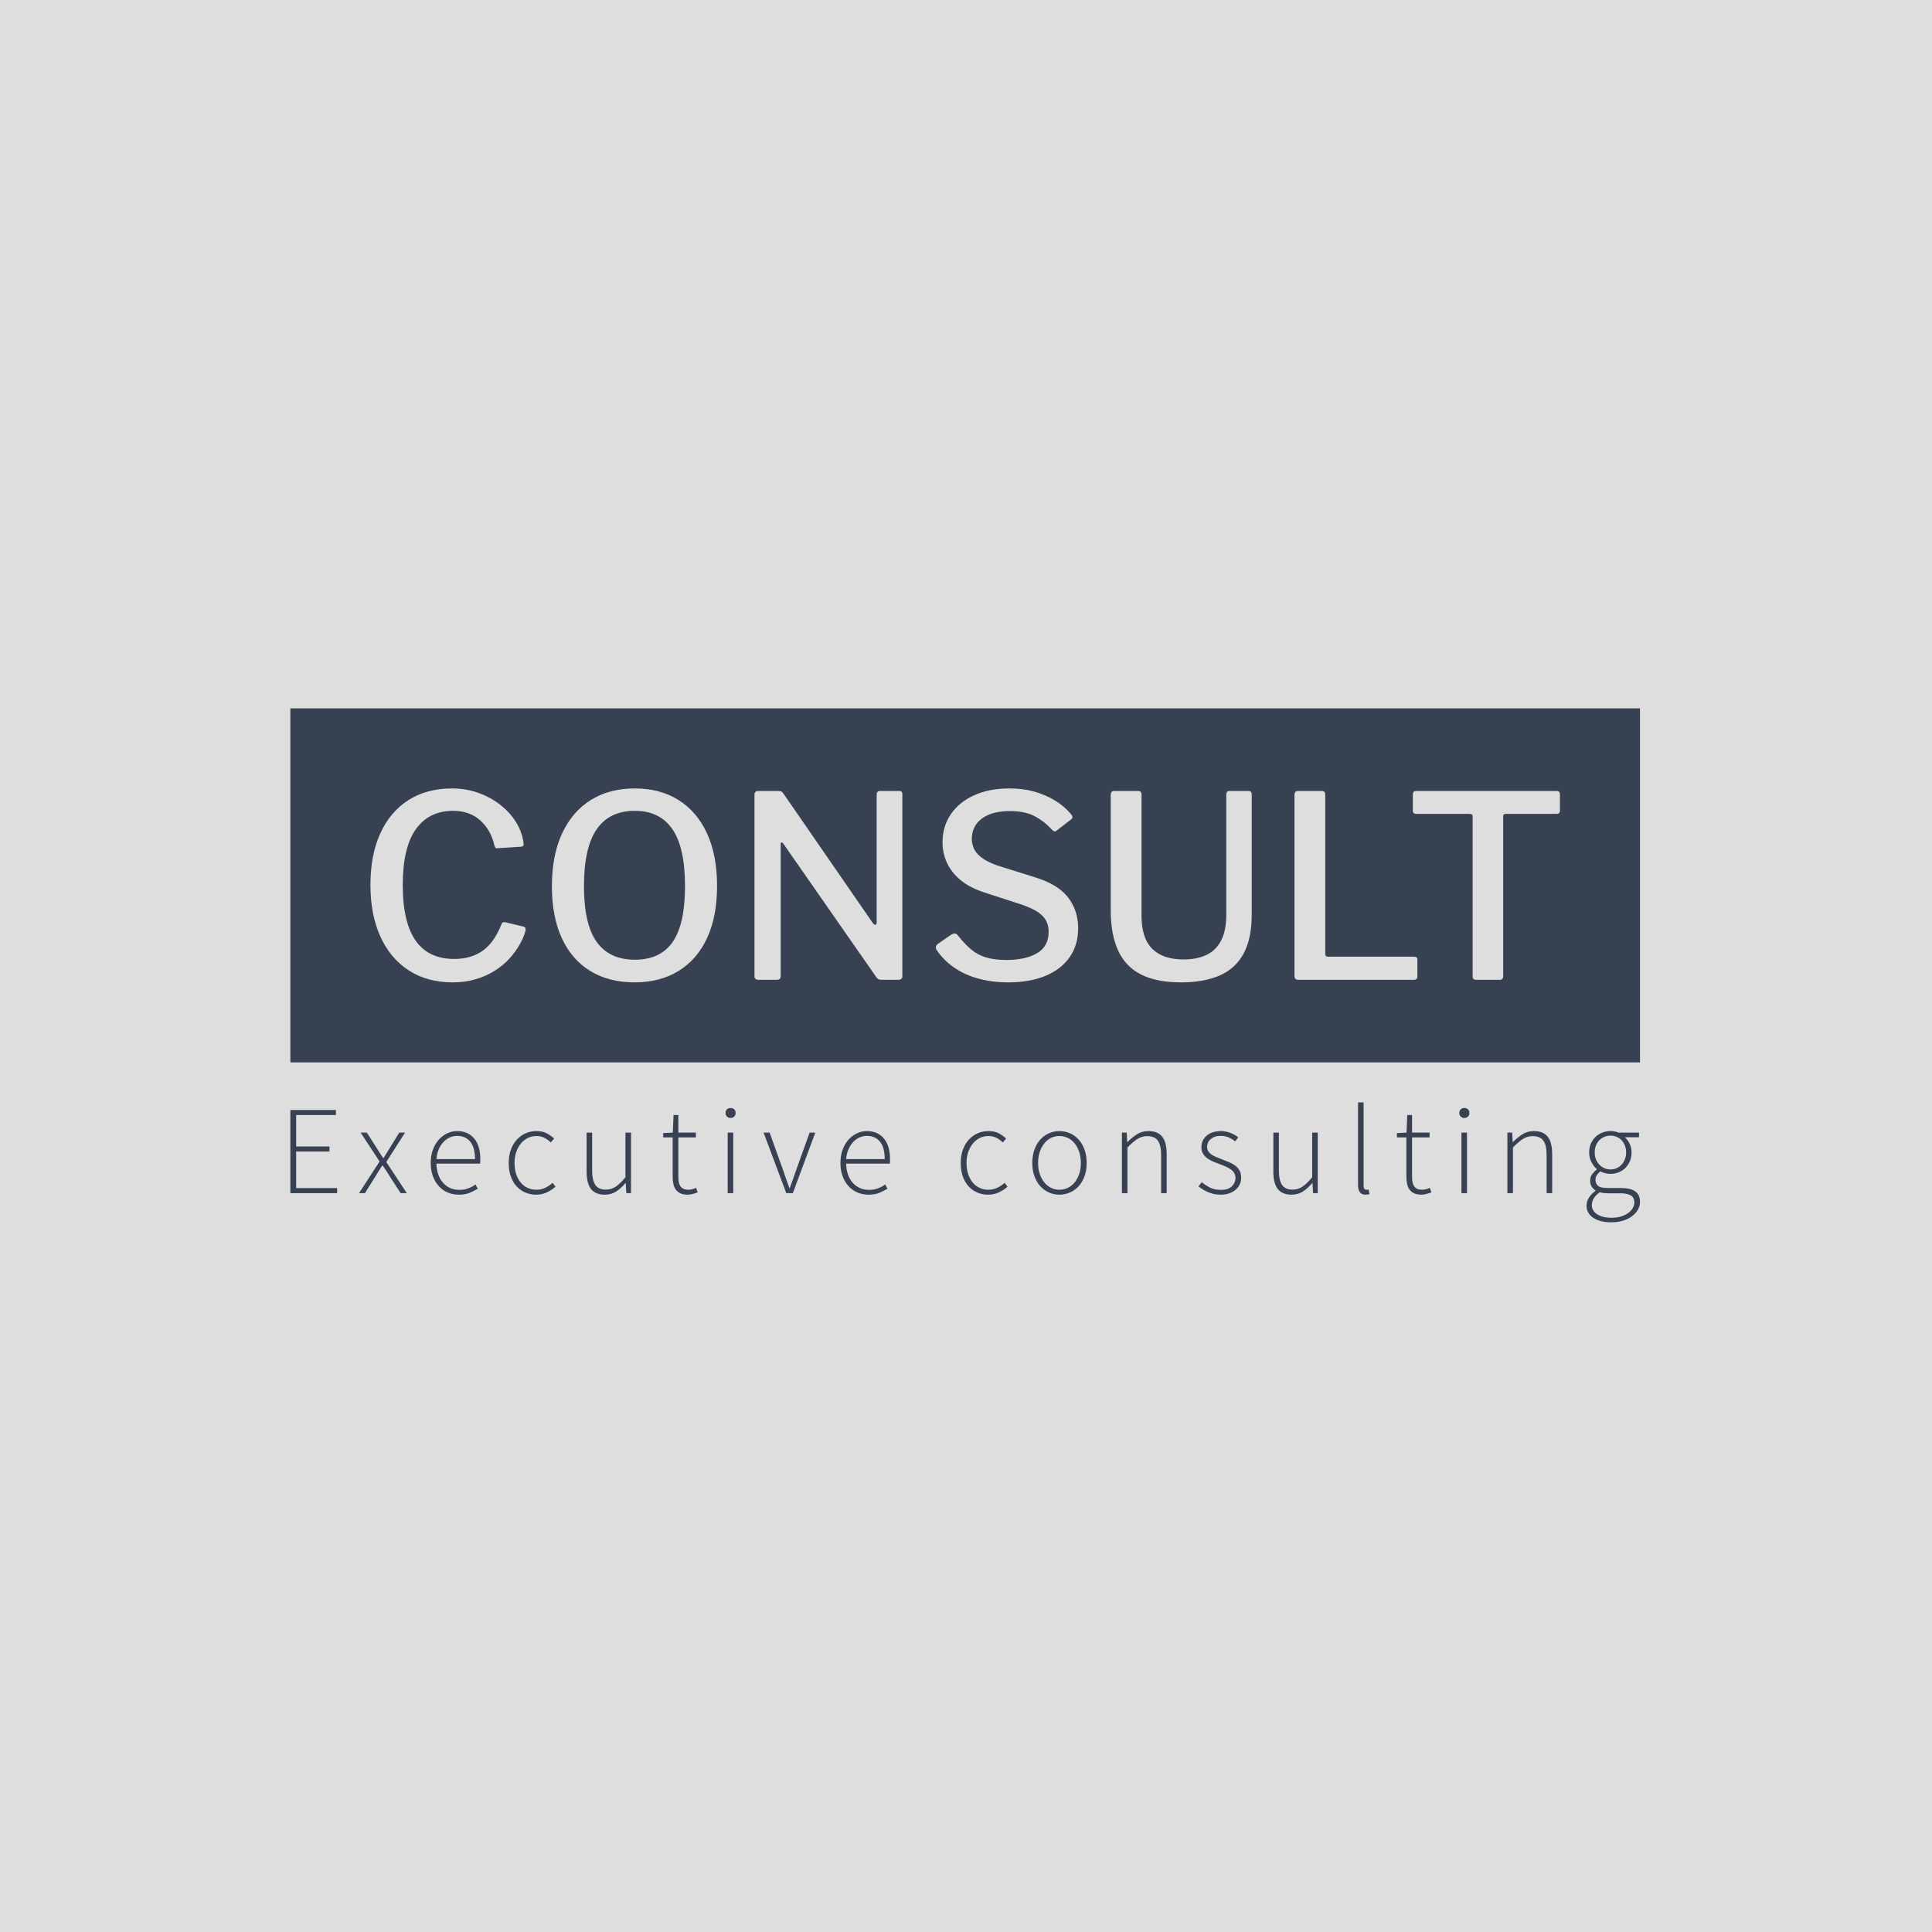 <svg xmlns="http://www.w3.org/2000/svg" version="1.1" xmlns:xlink="http://www.w3.org/1999/xlink" xmlns:svgjs="http://svgjs.dev/svgjs" width="1000" height="1000" viewBox="0 0 1000 1000"><rect width="1000" height="1000" fill="#dedede"></rect><g transform="matrix(0.7,0,0,0.7,149.576,366.304)"><svg viewBox="0 0 396 151" data-background-color="#dedede" preserveAspectRatio="xMidYMid meet" height="381" width="1000" xmlns="http://www.w3.org/2000/svg" xmlns:xlink="http://www.w3.org/1999/xlink"><g id="tight-bounds" transform="matrix(1,0,0,1,0.24,0.196)"><svg viewBox="0 0 395.52 150.608" height="150.608" width="395.52"><g><svg viewBox="0 0 395.52 150.608" height="150.608" width="395.52"><g><svg viewBox="0 0 395.52 150.608" height="150.608" width="395.52"><g><svg viewBox="0 0 395.52 150.608" height="150.608" width="395.52"><g><svg viewBox="0 0 395.52 103.755" height="103.755" width="395.52"><rect width="395.52" height="103.755" x="0" y="0" opacity="1" fill="#374151" data-fill-palette-color="tertiary"></rect><g transform="matrix(1,0,0,1,23.462,23.462)"><svg width="348.597" viewBox="2.9 -37.6 233.69 38.1" height="56.832" data-palette-color="#dedede"><path d="M18.95-37.6L18.95-37.6Q21.6-37.6 23.98-36.77 26.35-35.95 28.25-34.5 30.15-33.05 31.38-31.18 32.6-29.3 32.95-27.1L32.95-27.1Q33.05-26.55 32.95-26.38 32.85-26.2 32.5-26.15L32.5-26.15 27.85-25.85Q27.55-25.8 27.45-25.95 27.35-26.1 27.25-26.4L27.25-26.4Q26.6-29.4 24.5-31.3 22.4-33.2 19.15-33.2L19.15-33.2Q14.4-33.2 11.83-29.6 9.25-26 9.25-18.6L9.25-18.6Q9.25-11.3 11.78-7.7 14.3-4.1 19.35-4.1L19.35-4.1Q22.7-4.1 24.98-5.73 27.25-7.35 28.7-11.05L28.7-11.05Q28.85-11.4 29.45-11.3L29.45-11.3 33-10.45Q33.15-10.4 33.3-10.25 33.45-10.1 33.35-9.6L33.35-9.6Q33-8.3 32.2-6.9 31.4-5.5 30.2-4.17 29-2.85 27.35-1.8 25.7-0.75 23.63-0.13 21.55 0.5 19.1 0.5L19.1 0.5Q14.05 0.5 10.43-1.85 6.8-4.2 4.85-8.5 2.9-12.8 2.9-18.65L2.9-18.65Q2.9-24.55 4.85-28.8 6.8-33.05 10.4-35.33 14-37.6 18.95-37.6L18.95-37.6ZM54.8 0.5L54.8 0.5Q49.75 0.5 46.1-1.73 42.45-3.95 40.5-8.18 38.55-12.4 38.55-18.4L38.55-18.4Q38.55-24.45 40.55-28.75 42.55-33.05 46.2-35.33 49.85-37.6 54.85-37.6L54.85-37.6Q59.8-37.6 63.42-35.33 67.05-33.05 69.02-28.78 71-24.5 71-18.45L71-18.45Q71-12.45 69.05-8.22 67.1-4 63.45-1.75 59.8 0.5 54.8 0.5L54.8 0.5ZM54.85-3.95L54.85-3.95Q59.85-3.95 62.27-7.43 64.7-10.9 64.7-18.4L64.7-18.4Q64.7-26 62.22-29.6 59.75-33.2 54.85-33.2L54.85-33.2Q49.85-33.2 47.35-29.58 44.85-25.95 44.85-18.4L44.85-18.4Q44.85-10.95 47.35-7.45 49.85-3.95 54.85-3.95L54.85-3.95ZM103.05-37.1L106.84-37.1Q107.4-37.1 107.4-36.45L107.4-36.45 107.4-0.65Q107.4-0.35 107.2-0.18 107 0 106.65 0L106.65 0 103.4 0Q103.05 0 102.8-0.08 102.55-0.15 102.3-0.5L102.3-0.5 84.05-26.7Q83.8-27.05 83.65-27 83.5-26.95 83.5-26.65L83.5-26.65 83.5-0.7Q83.5 0 82.7 0L82.7 0 79.15 0Q78.35 0 78.35-0.7L78.35-0.7 78.35-36.35Q78.35-37.1 79.1-37.1L79.1-37.1 83-37.1Q83.4-37.1 83.62-37 83.85-36.9 84.1-36.5L84.1-36.5 101.6-11.15Q101.9-10.75 102.12-10.83 102.35-10.9 102.35-11.25L102.35-11.25 102.35-36.4Q102.35-37.1 103.05-37.1L103.05-37.1ZM136.69-29.6L136.69-29.6Q135.39-31.05 133.49-32.1 131.59-33.15 128.54-33.15L128.54-33.15Q124.99-33.15 123.02-31.68 121.04-30.2 121.04-27.6L121.04-27.6Q121.04-26.9 121.39-25.95 121.74-25 122.82-24.13 123.89-23.25 125.94-22.5L125.94-22.5 133.44-20.15Q137.99-18.75 139.97-16.18 141.94-13.6 141.94-10.15L141.94-10.15Q141.94-6.85 140.27-4.45 138.59-2.05 135.52-0.78 132.44 0.5 128.19 0.5L128.19 0.5Q125.04 0.5 122.37-0.23 119.69-0.95 117.62-2.38 115.54-3.8 114.14-5.85L114.14-5.85Q113.94-6.2 113.99-6.5 114.04-6.8 114.44-7.1L114.44-7.1 116.89-8.8Q117.44-9.15 117.74-9.1 118.04-9.05 118.29-8.75L118.29-8.75Q119.54-7.15 120.82-6.05 122.09-4.95 123.77-4.42 125.44-3.9 127.84-3.9L127.84-3.9Q131.59-3.9 133.87-5.23 136.14-6.55 136.14-9.45L136.14-9.45Q136.14-10.6 135.69-11.53 135.24-12.45 134.14-13.23 133.04-14 130.94-14.75L130.94-14.75 123.39-17.2Q120.54-18.15 118.77-19.65 116.99-21.15 116.14-23.05 115.29-24.95 115.29-26.95L115.29-26.95Q115.29-30.15 116.94-32.55 118.59-34.95 121.54-36.27 124.49-37.6 128.44-37.6L128.44-37.6Q131.09-37.6 133.32-36.98 135.54-36.35 137.39-35.23 139.24-34.1 140.54-32.55L140.54-32.55Q140.74-32.3 140.82-32.05 140.89-31.8 140.54-31.5L140.54-31.5 137.69-29.3Q137.39-29.1 137.22-29.18 137.04-29.25 136.69-29.6L136.69-29.6ZM176.04-12.8L176.04-12.8Q176.04-8.1 174.44-5.15 172.84-2.2 169.74-0.85 166.64 0.5 162.19 0.5L162.19 0.5Q157.29 0.5 154.24-1.07 151.19-2.65 149.77-5.8 148.34-8.95 148.34-13.65L148.34-13.65 148.34-36.3Q148.34-37.1 148.99-37.1L148.99-37.1 153.74-37.1Q154.39-37.1 154.39-36.35L154.39-36.35 154.39-12.6Q154.39-8.2 156.49-6.1 158.59-4 162.64-4L162.64-4Q165.29-4 167.17-4.9 169.04-5.8 170.04-7.75 171.04-9.7 171.04-12.75L171.04-12.75 171.04-36.35Q171.04-37.1 171.64-37.1L171.64-37.1 175.44-37.1Q176.04-37.1 176.04-36.4L176.04-36.4 176.04-12.8ZM184.44-36.35L184.44-36.35Q184.44-37.1 185.14-37.1L185.14-37.1 189.84-37.1Q190.49-37.1 190.49-36.35L190.49-36.35 190.49-5.1Q190.49-4.55 190.99-4.55L190.99-4.55 207.89-4.55Q208.59-4.55 208.59-3.95L208.59-3.95 208.59-0.65Q208.59-0.35 208.41-0.18 208.24 0 207.89 0L207.89 0 185.29 0Q184.79 0 184.61-0.2 184.44-0.4 184.44-0.8L184.44-0.8 184.44-36.35ZM207.69-33.2L207.69-36.4Q207.69-36.75 207.86-36.93 208.04-37.1 208.44-37.1L208.44-37.1 235.89-37.1Q236.29-37.1 236.44-36.93 236.59-36.75 236.59-36.4L236.59-36.4 236.59-33.2Q236.59-32.6 235.89-32.6L235.89-32.6 225.99-32.6Q225.44-32.6 225.44-32.15L225.44-32.15 225.44-0.75Q225.44 0 224.79 0L224.79 0 220.09 0Q219.44 0 219.44-0.7L219.44-0.7 219.44-32.05Q219.44-32.6 218.89-32.6L218.89-32.6 208.39-32.6Q207.69-32.6 207.69-33.2L207.69-33.2Z" opacity="1" transform="matrix(1,0,0,1,0,0)" fill="#dedede" class="undefined-text-0" data-fill-palette-color="quaternary" id="text-0"></path></svg></g></svg></g><g transform="matrix(1,0,0,1,0,115.486)"><svg viewBox="0 0 395.52 35.122" height="35.122" width="395.52"><g transform="matrix(1,0,0,1,0,0)"><svg width="395.52" viewBox="4.85 -35.95 534.91 47.5" height="35.122" data-palette-color="#374151"><path d="M23.4 0L4.85 0 4.85-32.95 22.9-32.95 22.9-30.95 7.15-30.95 7.15-18.5 20.35-18.5 20.35-16.5 7.15-16.5 7.15-2 23.4-2 23.4 0ZM34.41 0L32.06 0 40.21-12.55 32.71-24 35.16-24 39.06-17.9Q39.66-16.9 40.29-15.93 40.91-14.95 41.61-13.95L41.61-13.95 41.81-13.95Q42.46-14.95 43.04-15.93 43.61-16.9 44.26-17.9L44.26-17.9 48.01-24 50.31-24 42.86-12.35 51.01 0 48.56 0 44.31-6.55Q43.61-7.7 42.91-8.8 42.21-9.9 41.46-10.95L41.46-10.95 41.26-10.95Q40.56-9.9 39.89-8.8 39.21-7.7 38.51-6.55L38.51-6.55 34.41 0ZM71.58 0.6L71.58 0.6Q69.28 0.6 67.25-0.25 65.23-1.1 63.73-2.73 62.23-4.35 61.35-6.68 60.48-9 60.48-11.95L60.48-11.95Q60.48-14.9 61.35-17.25 62.23-19.6 63.7-21.23 65.18-22.85 67.05-23.73 68.93-24.6 70.93-24.6L70.93-24.6Q75.23-24.6 77.68-21.7 80.13-18.8 80.13-13.5L80.13-13.5Q80.13-13.05 80.13-12.6 80.13-12.15 80.03-11.7L80.03-11.7 62.73-11.7Q62.78-9.45 63.43-7.53 64.08-5.6 65.25-4.23 66.43-2.85 68.08-2.08 69.73-1.3 71.78-1.3L71.78-1.3Q73.73-1.3 75.3-1.88 76.88-2.45 78.23-3.45L78.23-3.45 79.13-1.75Q77.68-0.9 75.95-0.15 74.23 0.6 71.58 0.6ZM62.73-13.5L62.73-13.5 78.03-13.5Q78.03-18.15 76.13-20.43 74.23-22.7 70.98-22.7L70.98-22.7Q69.43-22.7 68.03-22.08 66.63-21.45 65.5-20.25 64.38-19.05 63.65-17.35 62.93-15.65 62.73-13.5ZM102.29 0.6L102.29 0.6Q99.94 0.6 97.97-0.25 95.99-1.1 94.52-2.7 93.04-4.3 92.22-6.63 91.39-8.95 91.39-11.95L91.39-11.95Q91.39-14.95 92.29-17.32 93.19-19.7 94.69-21.3 96.19-22.9 98.17-23.75 100.14-24.6 102.34-24.6L102.34-24.6Q104.84-24.6 106.49-23.7 108.14-22.8 109.39-21.65L109.39-21.65 108.09-20.1Q106.94-21.2 105.54-21.93 104.14-22.65 102.39-22.65L102.39-22.65Q100.54-22.65 98.97-21.88 97.39-21.1 96.22-19.68 95.04-18.25 94.37-16.3 93.69-14.35 93.69-11.95L93.69-11.95Q93.69-9.6 94.32-7.65 94.94-5.7 96.07-4.3 97.19-2.9 98.82-2.13 100.44-1.35 102.39-1.35L102.39-1.35Q104.29-1.35 105.92-2.15 107.54-2.95 108.79-4.1L108.79-4.1 109.94-2.55Q108.39-1.2 106.49-0.3 104.59 0.6 102.29 0.6ZM129.51 0.6L129.51 0.6Q125.76 0.6 124.01-1.65 122.26-3.9 122.26-8.6L122.26-8.6 122.26-24 124.46-24 124.46-8.9Q124.46-5.05 125.73-3.23 127.01-1.4 129.91-1.4L129.91-1.4Q132.06-1.4 133.81-2.58 135.56-3.75 137.66-6.3L137.66-6.3 137.66-24 139.86-24 139.86 0 138.01 0 137.76-4 137.66-4Q135.91-1.9 133.96-0.65 132.01 0.6 129.51 0.6ZM162.37 0.6L162.37 0.6Q160.62 0.6 159.47 0.08 158.32-0.45 157.62-1.4 156.92-2.35 156.64-3.7 156.37-5.05 156.37-6.65L156.37-6.65 156.37-22.1 152.62-22.1 152.62-23.8 156.42-24 156.72-30.95 158.62-30.95 158.62-24 165.57-24 165.57-22.1 158.62-22.1 158.62-6.45Q158.62-5.3 158.79-4.38 158.97-3.45 159.42-2.78 159.87-2.1 160.64-1.73 161.42-1.35 162.67-1.35L162.67-1.35Q163.37-1.35 164.19-1.58 165.02-1.8 165.67-2.1L165.67-2.1 166.27-0.3Q165.22 0.1 164.17 0.35 163.12 0.6 162.37 0.6ZM180.38 0L178.18 0 178.18-24 180.38-24 180.38 0ZM179.33-29.8L179.33-29.8Q178.48-29.8 177.91-30.35 177.33-30.9 177.33-31.75L177.33-31.75Q177.33-32.7 177.91-33.23 178.48-33.75 179.33-33.75L179.33-33.75Q180.18-33.75 180.76-33.23 181.33-32.7 181.33-31.75L181.33-31.75Q181.33-30.9 180.76-30.35 180.18-29.8 179.33-29.8ZM204 0L201.4 0 192.4-24 194.8-24 200.2-8.95Q200.75-7.2 201.4-5.45 202.05-3.7 202.6-2.05L202.6-2.05 202.8-2.05Q203.4-3.7 204.02-5.45 204.65-7.2 205.25-8.95L205.25-8.95 210.65-24 212.9-24 204 0ZM233.96 0.6L233.96 0.6Q231.66 0.6 229.64-0.25 227.61-1.1 226.11-2.73 224.61-4.35 223.74-6.68 222.86-9 222.86-11.95L222.86-11.95Q222.86-14.9 223.74-17.25 224.61-19.6 226.09-21.23 227.56-22.85 229.44-23.73 231.31-24.6 233.31-24.6L233.31-24.6Q237.61-24.6 240.06-21.7 242.51-18.8 242.51-13.5L242.51-13.5Q242.51-13.05 242.51-12.6 242.51-12.15 242.41-11.7L242.41-11.7 225.11-11.7Q225.16-9.45 225.81-7.53 226.46-5.6 227.64-4.23 228.81-2.85 230.46-2.08 232.11-1.3 234.16-1.3L234.16-1.3Q236.11-1.3 237.69-1.88 239.26-2.45 240.61-3.45L240.61-3.45 241.51-1.75Q240.06-0.9 238.34-0.15 236.61 0.6 233.96 0.6ZM225.11-13.5L225.11-13.5 240.41-13.5Q240.41-18.15 238.51-20.43 236.61-22.7 233.36-22.7L233.36-22.7Q231.81-22.7 230.41-22.08 229.01-21.45 227.89-20.25 226.76-19.05 226.04-17.35 225.31-15.65 225.11-13.5ZM281.44 0.6L281.44 0.6Q279.09 0.6 277.11-0.25 275.14-1.1 273.66-2.7 272.19-4.3 271.36-6.63 270.54-8.95 270.54-11.95L270.54-11.95Q270.54-14.95 271.44-17.32 272.34-19.7 273.84-21.3 275.34-22.9 277.31-23.75 279.29-24.6 281.49-24.6L281.49-24.6Q283.99-24.6 285.64-23.7 287.29-22.8 288.54-21.65L288.54-21.65 287.24-20.1Q286.09-21.2 284.69-21.93 283.29-22.65 281.54-22.65L281.54-22.65Q279.69-22.65 278.11-21.88 276.54-21.1 275.36-19.68 274.19-18.25 273.51-16.3 272.84-14.35 272.84-11.95L272.84-11.95Q272.84-9.6 273.46-7.65 274.09-5.7 275.21-4.3 276.34-2.9 277.96-2.13 279.59-1.35 281.54-1.35L281.54-1.35Q283.44-1.35 285.06-2.15 286.69-2.95 287.94-4.1L287.94-4.1 289.09-2.55Q287.54-1.2 285.64-0.3 283.74 0.6 281.44 0.6ZM309.65 0.6L309.65 0.6Q307.5 0.6 305.55-0.25 303.6-1.1 302.13-2.7 300.65-4.3 299.78-6.63 298.9-8.95 298.9-11.95L298.9-11.95Q298.9-14.95 299.78-17.32 300.65-19.7 302.13-21.3 303.6-22.9 305.55-23.75 307.5-24.6 309.65-24.6L309.65-24.6Q311.8-24.6 313.78-23.75 315.75-22.9 317.23-21.3 318.7-19.7 319.58-17.32 320.45-14.95 320.45-11.95L320.45-11.95Q320.45-8.95 319.58-6.63 318.7-4.3 317.23-2.7 315.75-1.1 313.78-0.25 311.8 0.6 309.65 0.6ZM309.65-1.35L309.65-1.35Q311.45-1.35 313.03-2.13 314.6-2.9 315.73-4.3 316.85-5.7 317.5-7.65 318.15-9.6 318.15-11.95L318.15-11.95Q318.15-14.35 317.5-16.3 316.85-18.25 315.73-19.68 314.6-21.1 313.03-21.88 311.45-22.65 309.65-22.65L309.65-22.65Q307.85-22.65 306.3-21.88 304.75-21.1 303.63-19.68 302.5-18.25 301.85-16.3 301.2-14.35 301.2-11.95L301.2-11.95Q301.2-9.6 301.85-7.65 302.5-5.7 303.63-4.3 304.75-2.9 306.3-2.13 307.85-1.35 309.65-1.35ZM336.62 0L334.42 0 334.42-24 336.32-24 336.52-20.3 336.67-20.3Q338.52-22.15 340.47-23.38 342.42-24.6 344.92-24.6L344.92-24.6Q348.67-24.6 350.42-22.35 352.17-20.1 352.17-15.4L352.17-15.4 352.17 0 349.97 0 349.97-15.1Q349.97-18.95 348.69-20.78 347.42-22.6 344.47-22.6L344.47-22.6Q342.32-22.6 340.57-21.48 338.82-20.35 336.62-18.1L336.62-18.1 336.62 0ZM373.58 0.6L373.58 0.6Q370.88 0.6 368.63-0.38 366.38-1.35 364.78-2.7L364.78-2.7 366.08-4.35Q367.63-3.05 369.38-2.18 371.13-1.3 373.73-1.3L373.73-1.3Q376.58-1.3 378.01-2.73 379.43-4.15 379.43-6.05L379.43-6.05Q379.43-7.15 378.91-8 378.38-8.85 377.53-9.45 376.68-10.05 375.66-10.5 374.63-10.95 373.58-11.35L373.58-11.35Q372.23-11.85 370.86-12.4 369.48-12.95 368.38-13.73 367.28-14.5 366.61-15.58 365.93-16.65 365.93-18.2L365.93-18.2Q365.93-19.5 366.43-20.68 366.93-21.85 367.93-22.73 368.93-23.6 370.36-24.1 371.78-24.6 373.68-24.6L373.68-24.6Q375.58-24.6 377.41-23.9 379.23-23.2 380.53-22.1L380.53-22.1 379.33-20.55Q378.13-21.45 376.78-22.08 375.43-22.7 373.58-22.7L373.58-22.7Q372.18-22.7 371.18-22.33 370.18-21.95 369.51-21.35 368.83-20.75 368.51-19.95 368.18-19.15 368.18-18.35L368.18-18.35Q368.18-17.3 368.66-16.57 369.13-15.85 369.93-15.3 370.73-14.75 371.76-14.33 372.78-13.9 373.83-13.5L373.83-13.5Q375.23-12.95 376.63-12.4 378.03-11.85 379.16-11.05 380.28-10.25 380.98-9.08 381.68-7.9 381.68-6.15L381.68-6.15Q381.68-4.8 381.16-3.58 380.63-2.35 379.58-1.43 378.53-0.5 377.03 0.05 375.53 0.6 373.58 0.6ZM401.69 0.6L401.69 0.6Q397.94 0.6 396.19-1.65 394.44-3.9 394.44-8.6L394.44-8.6 394.44-24 396.64-24 396.64-8.9Q396.64-5.05 397.92-3.23 399.19-1.4 402.09-1.4L402.09-1.4Q404.24-1.4 405.99-2.58 407.74-3.75 409.84-6.3L409.84-6.3 409.84-24 412.04-24 412.04 0 410.19 0 409.94-4 409.84-4Q408.09-1.9 406.14-0.65 404.19 0.6 401.69 0.6ZM430.96 0.6L430.96 0.6Q428.01 0.6 428.01-3.2L428.01-3.2 428.01-35.95 430.21-35.95 430.21-2.9Q430.21-2.1 430.51-1.73 430.81-1.35 431.26-1.35L431.26-1.35Q431.41-1.35 431.58-1.35 431.76-1.35 432.16-1.45L432.16-1.45 432.56 0.35Q432.21 0.45 431.86 0.53 431.51 0.6 430.96 0.6ZM453.17 0.6L453.17 0.6Q451.42 0.6 450.27 0.08 449.12-0.45 448.42-1.4 447.72-2.35 447.45-3.7 447.17-5.05 447.17-6.65L447.17-6.65 447.17-22.1 443.42-22.1 443.42-23.8 447.22-24 447.52-30.95 449.42-30.95 449.42-24 456.37-24 456.37-22.1 449.42-22.1 449.42-6.45Q449.42-5.3 449.6-4.38 449.77-3.45 450.22-2.78 450.67-2.1 451.45-1.73 452.22-1.35 453.47-1.35L453.47-1.35Q454.17-1.35 455-1.58 455.82-1.8 456.47-2.1L456.47-2.1 457.07-0.3Q456.02 0.1 454.97 0.35 453.92 0.6 453.17 0.6ZM471.19 0L468.99 0 468.99-24 471.19-24 471.19 0ZM470.14-29.8L470.14-29.8Q469.29-29.8 468.71-30.35 468.14-30.9 468.14-31.75L468.14-31.75Q468.14-32.7 468.71-33.23 469.29-33.75 470.14-33.75L470.14-33.75Q470.99-33.75 471.56-33.23 472.14-32.7 472.14-31.75L472.14-31.75Q472.14-30.9 471.56-30.35 470.99-29.8 470.14-29.8ZM489.4 0L487.2 0 487.2-24 489.1-24 489.3-20.3 489.45-20.3Q491.3-22.15 493.25-23.38 495.2-24.6 497.7-24.6L497.7-24.6Q501.45-24.6 503.2-22.35 504.95-20.1 504.95-15.4L504.95-15.4 504.95 0 502.75 0 502.75-15.1Q502.75-18.95 501.48-20.78 500.2-22.6 497.25-22.6L497.25-22.6Q495.1-22.6 493.35-21.48 491.6-20.35 489.4-18.1L489.4-18.1 489.4 0ZM528.41 11.55L528.41 11.55Q523.86 11.55 521.21 9.75 518.56 7.95 518.56 4.9L518.56 4.9Q518.56 3.3 519.51 1.8 520.46 0.3 522.11-0.9L522.11-0.9 522.11-1.1Q521.21-1.65 520.61-2.6 520.01-3.55 520.01-4.95L520.01-4.95Q520.01-6.55 520.91-7.68 521.81-8.8 522.61-9.35L522.61-9.35 522.61-9.55Q521.46-10.55 520.54-12.25 519.61-13.95 519.61-16.15L519.61-16.15Q519.61-18 520.26-19.55 520.91-21.1 522.06-22.23 523.21-23.35 524.76-23.98 526.31-24.6 528.06-24.6L528.06-24.6Q529.06-24.6 529.86-24.43 530.66-24.25 531.21-24L531.21-24 539.36-24 539.36-22.15 533.76-22.15Q534.91-21.15 535.66-19.58 536.41-18 536.41-16.1L536.41-16.1Q536.41-14.25 535.76-12.7 535.11-11.15 533.99-10.03 532.86-8.9 531.34-8.28 529.81-7.65 528.06-7.65L528.06-7.65Q527.06-7.65 525.99-7.9 524.91-8.15 524.06-8.65L524.06-8.65Q523.26-8 522.69-7.2 522.11-6.4 522.11-5.2L522.11-5.2Q522.11-3.9 523.06-2.98 524.01-2.05 526.71-2.05L526.71-2.05 531.86-2.05Q535.91-2.05 537.84-0.73 539.76 0.6 539.76 3.45L539.76 3.45Q539.76 5 538.96 6.48 538.16 7.95 536.69 9.08 535.21 10.2 533.11 10.88 531.01 11.55 528.41 11.55ZM528.06-9.4L528.06-9.4Q529.31-9.4 530.44-9.88 531.56-10.35 532.41-11.25 533.26-12.15 533.76-13.4 534.26-14.65 534.26-16.15L534.26-16.15Q534.26-17.65 533.76-18.9 533.26-20.15 532.44-21 531.61-21.85 530.46-22.33 529.31-22.8 528.06-22.8L528.06-22.8Q526.76-22.8 525.64-22.33 524.51-21.85 523.66-21 522.81-20.15 522.31-18.93 521.81-17.7 521.81-16.15L521.81-16.15Q521.81-14.65 522.31-13.4 522.81-12.15 523.69-11.25 524.56-10.35 525.69-9.88 526.81-9.4 528.06-9.4ZM528.66 9.75L528.66 9.75Q530.66 9.75 532.31 9.22 533.96 8.7 535.11 7.85 536.26 7 536.89 5.93 537.51 4.85 537.51 3.7L537.51 3.7Q537.51 1.7 536.09 0.88 534.66 0.05 531.96 0.05L531.96 0.05 526.81 0.05Q526.41 0.05 525.59-0.03 524.76-0.1 523.81-0.35L523.81-0.35Q522.16 0.8 521.41 2.1 520.66 3.4 520.66 4.7L520.66 4.7Q520.66 6.95 522.74 8.35 524.81 9.75 528.66 9.75Z" opacity="1" transform="matrix(1,0,0,1,0,0)" fill="#374151" class="undefined-text-1" data-fill-palette-color="secondary" id="text-1"></path></svg></g></svg></g></svg></g></svg></g></svg></g><defs></defs></svg><rect width="395.52" height="150.608" fill="none" stroke="none" visibility="hidden"></rect></g></svg></g></svg>